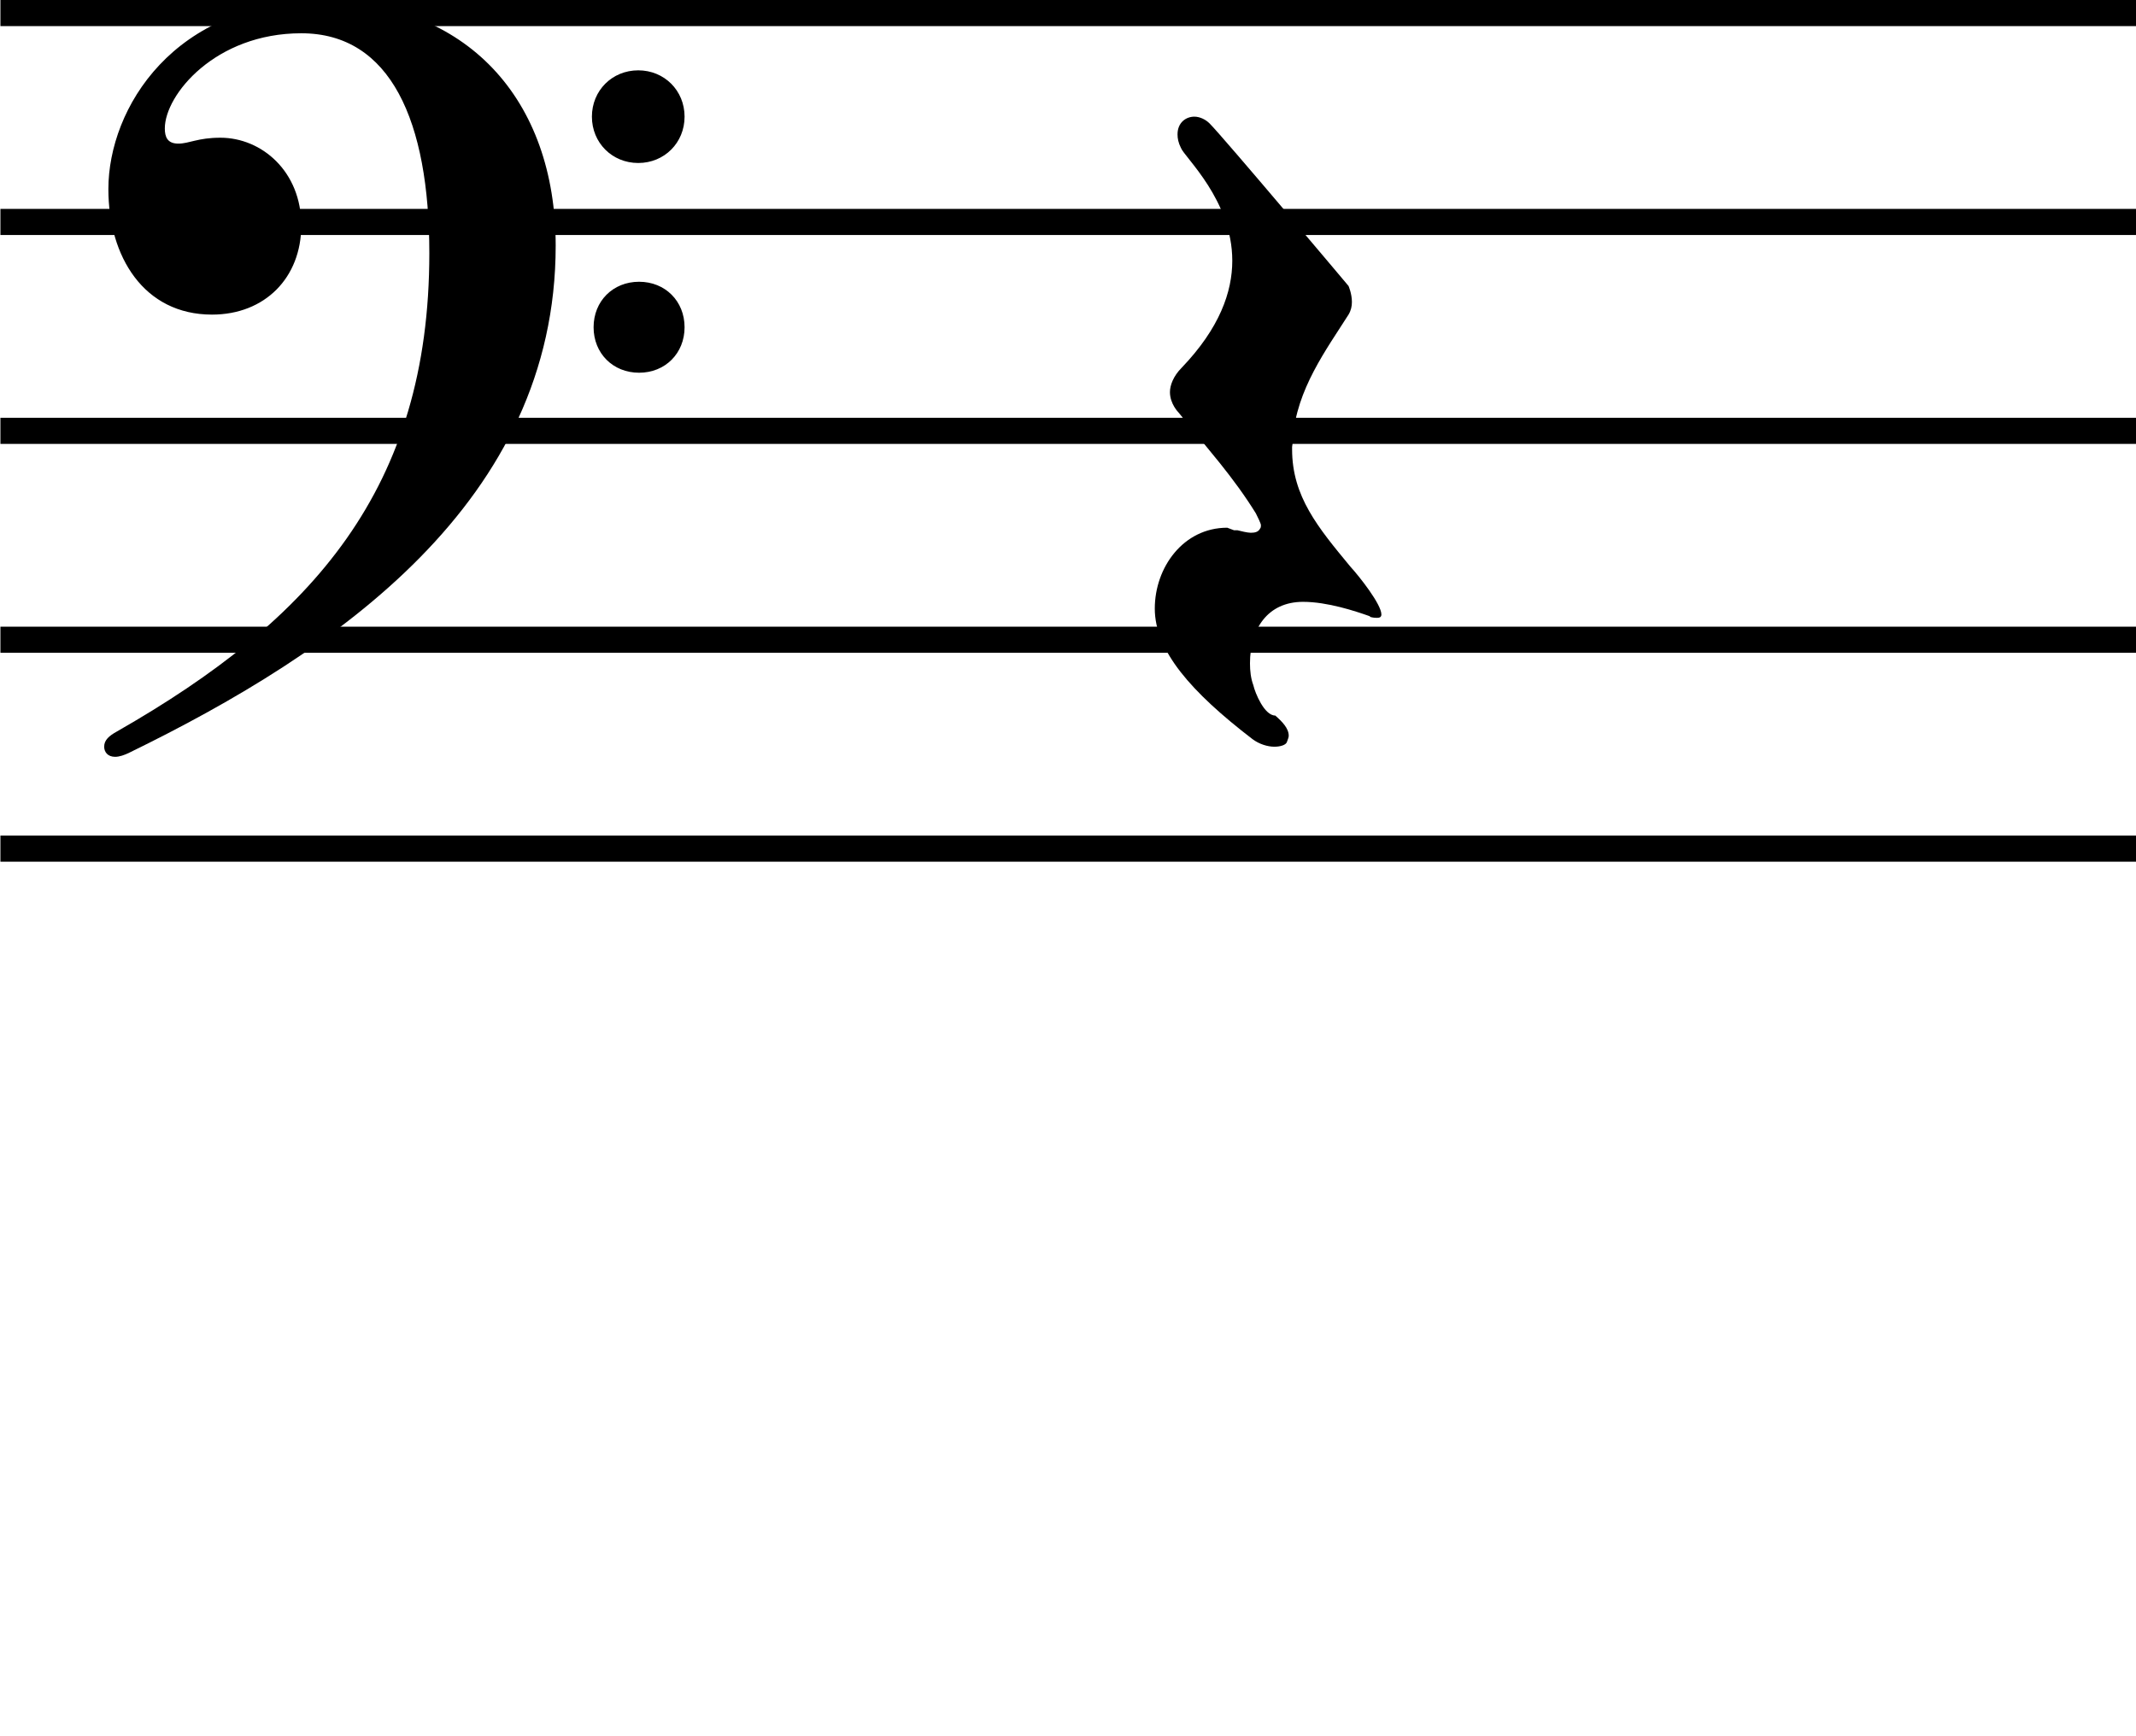 <?xml version="1.0" encoding="UTF-8" standalone="no"?>
<svg
   width="13.418mm"
   height="10.907mm"
   viewBox="0 0 50.713 41.223"
   version="1.2"
   id="svg646"
   sodipodi:docname="3.svg"
   inkscape:version="1.2.2 (732a01da63, 2022-12-09)"
   xmlns:inkscape="http://www.inkscape.org/namespaces/inkscape"
   xmlns:sodipodi="http://sodipodi.sourceforge.net/DTD/sodipodi-0.dtd"
   xmlns="http://www.w3.org/2000/svg"
   xmlns:svg="http://www.w3.org/2000/svg"
   xmlns:rdf="http://www.w3.org/1999/02/22-rdf-syntax-ns#"
   xmlns:cc="http://creativecommons.org/ns#"
   xmlns:dc="http://purl.org/dc/elements/1.1/">
  <sodipodi:namedview
     id="namedview648"
     pagecolor="#ffffff"
     bordercolor="#666666"
     borderopacity="1.0"
     inkscape:pageshadow="2"
     inkscape:pageopacity="0.0"
     inkscape:pagecheckerboard="0"
     inkscape:document-units="mm"
     showgrid="false"
     inkscape:zoom="4.3535352"
     inkscape:cx="-18.720418"
     inkscape:cy="53.175176"
     inkscape:window-width="1920"
     inkscape:window-height="1051"
     inkscape:window-x="-9"
     inkscape:window-y="-9"
     inkscape:window-maximized="1"
     inkscape:current-layer="g1747"
     inkscape:snap-bbox="true"
     inkscape:showpageshadow="2"
     inkscape:deskcolor="#d1d1d1" />
  <title
     id="title2">01 - Full score - Untitled Project 1 - 001</title>
  <desc
     id="desc4">Dorico4</desc>
  <defs
     id="defs6" />
  <g
     id="g1747"
     inkscape:label="5"
     transform="translate(-67.107,-382.647)">
    <polyline
       fill="none"
       vector-effect="none"
       points="67.107,382.957 570,382.957 "
       id="polyline206"
       transform="matrix(0.101,0,0,1,60.339,0)"
       style="font-style:normal;font-weight:400;font-size:40px;font-family:Bravura;fill-opacity:1;fill-rule:evenodd;stroke:#000000;stroke-width:0.62;stroke-linecap:butt;stroke-linejoin:miter;stroke-miterlimit:2;stroke-opacity:1" />
    <polyline
       fill="none"
       vector-effect="none"
       points="67.107,387.917 570,387.917 "
       id="polyline208"
       transform="matrix(0.101,0,0,1,60.339,0)"
       style="font-style:normal;font-weight:400;font-size:40px;font-family:Bravura;fill-opacity:1;fill-rule:evenodd;stroke:#000000;stroke-width:0.62;stroke-linecap:butt;stroke-linejoin:miter;stroke-miterlimit:2;stroke-opacity:1" />
    <polyline
       fill="none"
       vector-effect="none"
       points="67.107,392.877 570,392.877 "
       id="polyline210"
       transform="matrix(0.101,0,0,1,60.339,0)"
       style="font-style:normal;font-weight:400;font-size:40px;font-family:Bravura;fill-opacity:1;fill-rule:evenodd;stroke:#000000;stroke-width:0.62;stroke-linecap:butt;stroke-linejoin:miter;stroke-miterlimit:2;stroke-opacity:1" />
    <polyline
       fill="none"
       vector-effect="none"
       points="67.107,402.797 570,402.797 "
       id="polyline212"
       transform="matrix(0.101,0,0,1,60.339,0)"
       style="font-style:normal;font-weight:400;font-size:40px;font-family:Bravura;fill-opacity:1;fill-rule:evenodd;stroke:#000000;stroke-width:0.62;stroke-linecap:butt;stroke-linejoin:miter;stroke-miterlimit:2;stroke-opacity:1" />
    <polyline
       fill="none"
       vector-effect="none"
       points="67.107,397.837 570,397.837 "
       id="polyline214"
       transform="matrix(0.101,0,0,1,60.339,0)"
       style="font-style:normal;font-weight:400;font-size:40px;font-family:Bravura;fill-opacity:1;fill-rule:evenodd;stroke:#000000;stroke-width:0.62;stroke-linecap:butt;stroke-linejoin:miter;stroke-miterlimit:2;stroke-opacity:1" />
    <path
       vector-effect="none"
       fill-rule="nonzero"
       d="m 96.064,393.637 c 0.32,0.4 0.6,0.78 0.86,1.2 0.04,0.08 0.12,0.24 0.12,0.28 0,0.02 0,0.06 -0.02,0.08 -0.04,0.08 -0.12,0.1 -0.22,0.1 -0.08,0 -0.24,-0.04 -0.32,-0.06 -0.02,0 -0.06,0 -0.08,0 l -0.16,-0.06 c -1.04,0 -1.72,0.94 -1.72,1.92 0,1 0.86,1.98 2.32,3.1 0.16,0.12 0.36,0.18 0.52,0.18 0.14,0 0.28,-0.04 0.3,-0.12 0.02,-0.06 0.04,-0.1 0.04,-0.14 0,-0.18 -0.16,-0.34 -0.32,-0.48 -0.26,0 -0.48,-0.54 -0.52,-0.72 -0.06,-0.16 -0.08,-0.34 -0.08,-0.52 0,-0.82 0.42,-1.46 1.26,-1.46 0.58,0 1.24,0.22 1.58,0.34 l 0.02,0.02 c 0.08,0.02 0.12,0.02 0.16,0.02 0.06,0 0.1,-0.02 0.1,-0.08 0,-0.24 -0.52,-0.9 -0.74,-1.14 -0.76,-0.92 -1.38,-1.66 -1.38,-2.78 0,-0.02 0,-0.04 0,-0.06 l 0.02,-0.14 c 0,-0.02 0,-0.04 0,-0.06 0.08,-1.16 0.8,-2.12 1.32,-2.94 0.06,-0.1 0.08,-0.2 0.08,-0.3 0,-0.2 -0.08,-0.38 -0.08,-0.38 0,0 -2.96,-3.52 -3.3,-3.86 -0.1,-0.1 -0.24,-0.16 -0.36,-0.16 -0.2,0 -0.4,0.14 -0.4,0.42 0,0.1 0.02,0.2 0.08,0.32 0.08,0.22 1.22,1.24 1.22,2.68 0,0.74 -0.3,1.6 -1.2,2.54 -0.2,0.2 -0.28,0.42 -0.28,0.58 0,0.28 0.2,0.48 0.2,0.48 l 0.98,1.2"
       id="path224"
       style="font-style:normal;font-weight:400;font-size:40px;font-family:Bravura;fill:#000000;fill-opacity:1;stroke:none;stroke-width:0.5;stroke-linecap:square;stroke-linejoin:bevel" />
    <path
       vector-effect="none"
       fill-rule="nonzero"
       d="m 74.72,382.677 c -3.48,0 -5.04,2.54 -5.04,4.46 0,1.6 0.84,2.98 2.46,2.98 1.26,0 2.12,-0.88 2.12,-2.12 0,-1.28 -0.94,-2.08 -1.92,-2.08 -0.54,0 -0.74,0.14 -1,0.14 -0.26,0 -0.32,-0.16 -0.32,-0.36 0,-0.8 1.2,-2.26 3.24,-2.26 2.12,0 3.04,2.08 3.04,5.22 0,5.58 -2.76,8.7 -7.42,11.36 -0.18,0.1 -0.3,0.2 -0.3,0.36 0,0.12 0.08,0.24 0.26,0.24 0.1,0 0.22,-0.04 0.34,-0.1 4.92,-2.4 10.12,-5.96 10.12,-12.04 0,-3.48 -2.12,-5.8 -5.58,-5.8 m 7.54,1.64 c -0.62,0 -1.1,0.48 -1.1,1.1 0,0.62 0.48,1.1 1.1,1.1 0.62,0 1.1,-0.48 1.1,-1.1 0,-0.62 -0.48,-1.1 -1.1,-1.1 m 0.02,5.02 c -0.62,0 -1.08,0.46 -1.08,1.08 0,0.62 0.46,1.08 1.08,1.08 0.62,0 1.08,-0.46 1.08,-1.08 0,-0.62 -0.46,-1.08 -1.08,-1.08"
       id="path234"
       style="font-style:normal;font-weight:400;font-size:40px;font-family:Bravura;fill:#000000;fill-opacity:1;stroke:none;stroke-width:0.5;stroke-linecap:square;stroke-linejoin:bevel" />
  </g>
</svg>
